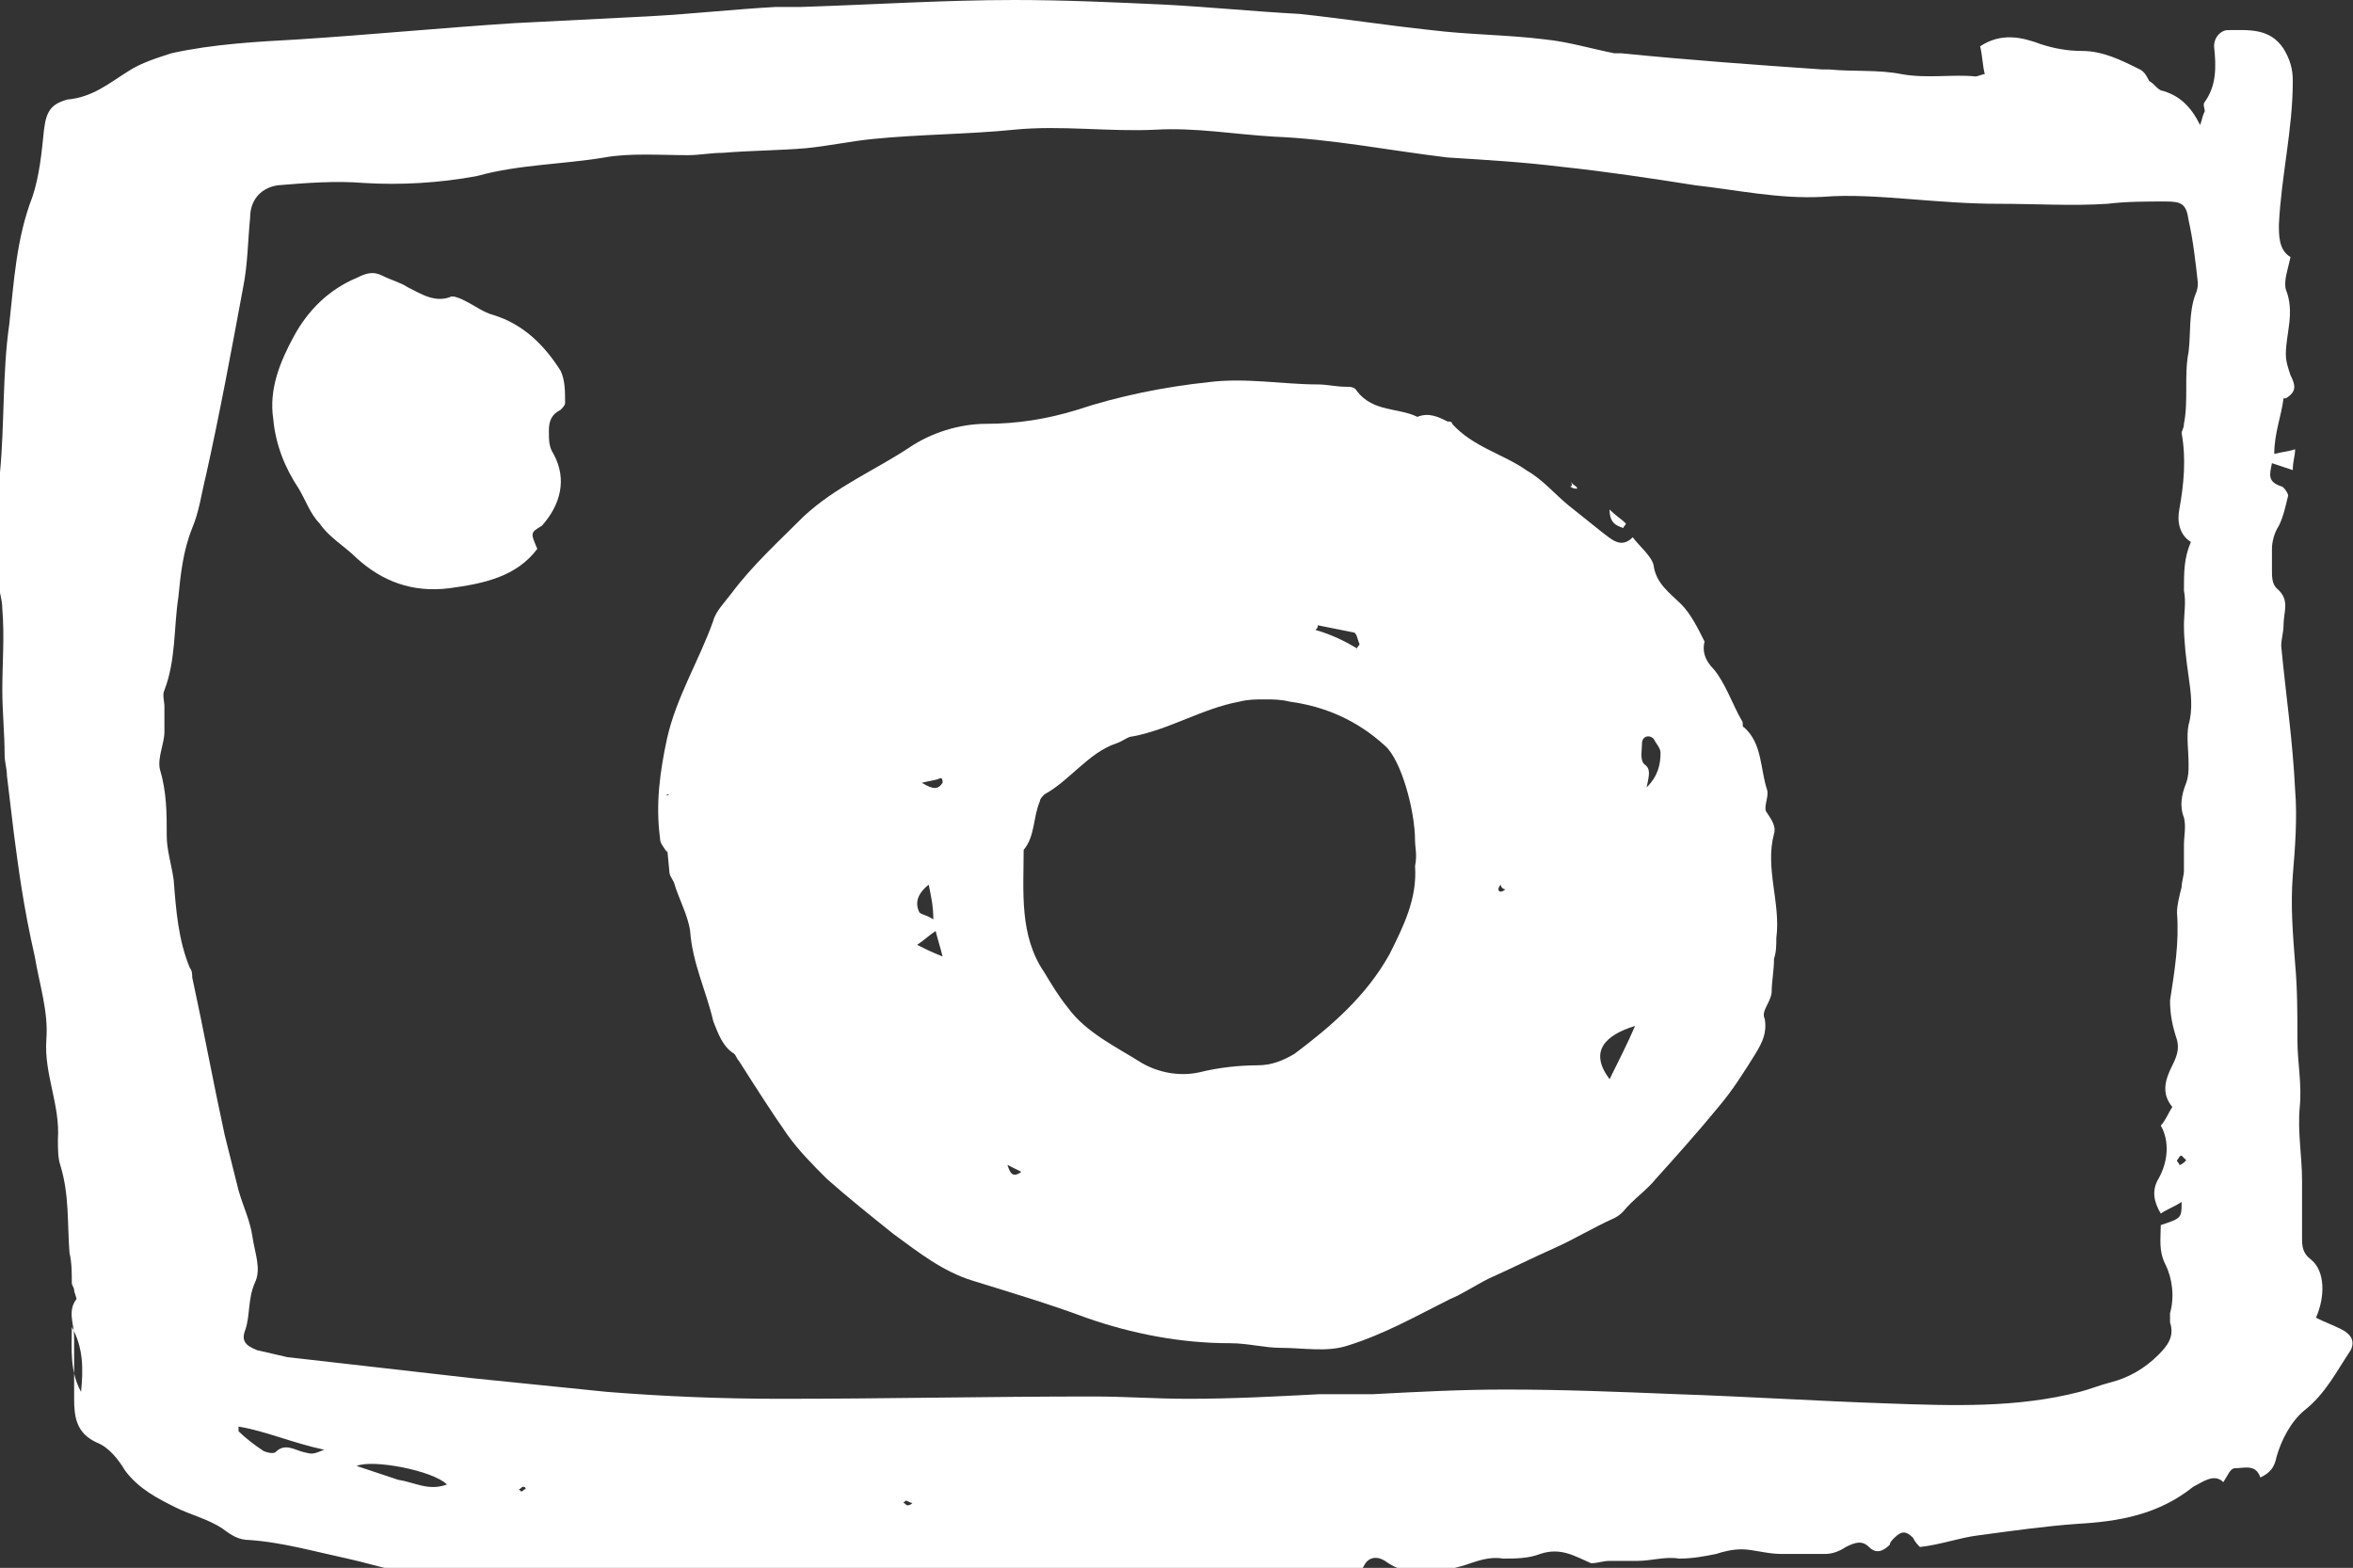 <?xml version="1.0" encoding="utf-8"?>
<!-- Generator: Adobe Illustrator 19.1.0, SVG Export Plug-In . SVG Version: 6.00 Build 0)  -->
<svg version="1.1" id="Layer_1" xmlns="http://www.w3.org/2000/svg" xmlns:xlink="http://www.w3.org/1999/xlink" x="0px" y="0px"
	 viewBox="0 0 101.6 67.7" style="enable-background:new 0 0 101.6 67.7;" xml:space="preserve">
<rect x="0" y="0" width="101.6" height="67.7" fill="#333333" stroke="none"/>
<style type="text/css">
	.st0{fill:#FFFFFF;}
</style>
<g>
	<path class="st0" d="M85.7,3.2c-0.1-0.4-0.1-0.8-0.2-1.2c0.9-0.6,1.8-0.4,2.6-0.1c0.6,0.2,1.2,0.3,1.8,0.3c0.9,0,1.7,0.4,2.5,0.8
		c0.2,0.1,0.3,0.3,0.4,0.5c0.2,0.1,0.3,0.3,0.5,0.4c0.8,0.2,1.3,0.7,1.7,1.5c0.1-0.3,0.1-0.4,0.2-0.6c0-0.1-0.1-0.3,0-0.4
		c0.5-0.7,0.5-1.5,0.4-2.4c0-0.4,0.3-0.7,0.6-0.7c0.9,0,1.8-0.1,2.4,0.8c0.3,0.5,0.4,0.9,0.4,1.4c0,2.1-0.5,4.1-0.6,6.2
		c0,0.5,0,1.1,0.5,1.4c-0.1,0.5-0.3,1-0.2,1.4c0.4,1,0,1.9,0,2.8c0,0.3,0.1,0.6,0.2,0.9c0.2,0.4,0.3,0.7-0.2,1c0,0-0.1,0-0.1,0
		c-0.1,0.8-0.4,1.5-0.4,2.4c0.4-0.1,0.6-0.1,0.9-0.2c0,0.3-0.1,0.5-0.1,0.9c-0.3-0.1-0.6-0.2-0.9-0.3c-0.1,0.5-0.2,0.8,0.4,1
		c0.1,0,0.3,0.3,0.3,0.4c-0.1,0.4-0.2,0.9-0.4,1.3c-0.2,0.3-0.3,0.7-0.3,1c0,0.3,0,0.6,0,0.9c0,0.3,0,0.6,0.2,0.8
		c0.6,0.5,0.3,1,0.3,1.6c0,0.3-0.1,0.6-0.1,0.9c0.2,2.1,0.5,4.1,0.6,6.2c0.1,1.2,0,2.5-0.1,3.7c-0.1,1.3,0,2.5,0.1,3.8
		c0.1,1.1,0.1,2.2,0.1,3.3c0,1,0.2,1.9,0.1,2.9c-0.1,1.1,0.1,2.1,0.1,3.2c0,0.8,0,1.6,0,2.4c0,0.4,0,0.7,0.4,1
		c0.6,0.5,0.6,1.6,0.2,2.5c0.4,0.2,0.7,0.3,1.1,0.5c0.4,0.2,0.6,0.5,0.4,0.9c-0.6,0.9-1.1,1.9-2,2.6c-0.6,0.5-1,1.3-1.2,2
		c-0.1,0.5-0.3,0.7-0.7,0.9c-0.2-0.6-0.7-0.4-1.1-0.4c-0.2,0-0.3,0.3-0.5,0.6c-0.4-0.4-0.9,0-1.3,0.2c-1.5,1.2-3.2,1.5-5,1.6
		c-1.4,0.1-2.8,0.3-4.3,0.5c-0.8,0.1-1.6,0.4-2.5,0.5c-0.1-0.1-0.2-0.2-0.3-0.4c-0.3-0.3-0.5-0.3-0.8,0c-0.1,0.1-0.2,0.2-0.2,0.3
		c-0.3,0.3-0.6,0.4-0.9,0.1c-0.3-0.3-0.6-0.2-1,0c-0.3,0.2-0.6,0.3-0.9,0.3c-0.6,0-1.3,0-1.9,0c-0.6,0-1.2-0.2-1.7-0.2
		c-0.4,0-0.8,0.1-1.1,0.2c-0.5,0.1-1,0.2-1.6,0.2c-0.6-0.1-1.2,0.1-1.8,0.1c-0.4,0-0.8,0-1.2,0c-0.3,0-0.5,0.1-0.8,0.1
		c-0.7-0.3-1.3-0.7-2.2-0.4c-0.5,0.2-1.1,0.2-1.6,0.2c-0.6-0.1-1.1,0.1-1.7,0.3c-1.1,0.3-2.3,0.6-3.4-0.2c-0.3-0.2-0.7-0.2-0.9,0.2
		c-0.2,0.4-0.5,0.5-0.9,0.4c-0.7-0.1-1.5-0.2-2.2,0.1c-0.1,0-0.2,0-0.3,0c-1.1-0.4-2.1,0.1-3.2,0.2c-0.3,0-0.6,0-0.8-0.1
		c-0.2-0.1-0.4-0.3-0.6-0.5c-0.3,0.8-1,0.6-1.5,0.6c-1.3,0-2.6,0.1-3.9,0.1c-0.5,0-1,0-1.5,0c-0.3,0-0.7,0-1,0
		c-0.5,0.1-1,0.2-1.3-0.2c-0.5,0.1-0.9,0.2-1.3,0.3c-0.9,0-1.9,0-2.8-0.3c-0.4-0.1-0.8-0.1-1.2-0.1c-0.5,0-1.1,0-1.6,0
		c-0.3,0-0.7-0.2-0.9,0.1c-0.1,0.1-0.2,0.1-0.3,0.1c-1.6-0.4-3.3,0-5-0.2c-0.8-0.1-1.6,0.1-2.4,0.1c-0.9,0-1.8,0.3-2.8-0.1
		c-0.4-0.2-1,0-1.5-0.1c-0.7,0-1.3-0.1-2-0.1c-0.2,0-0.4-0.1-0.6-0.1c-1.5,0.4-2.9-0.2-4.3-0.5c-1.4-0.3-2.8-0.7-4.2-0.8
		c-0.5,0-0.8-0.2-1.2-0.5c-0.6-0.4-1.4-0.6-2-0.9c-0.8-0.4-1.6-0.8-2.2-1.6c-0.3-0.5-0.7-1-1.2-1.2c-0.9-0.4-1-1.1-1-1.9
		c0-0.9,0-1.8,0-2.7c0-0.5-0.3-1.1,0.1-1.6c0-0.1-0.1-0.3-0.1-0.4c0-0.1-0.1-0.2-0.1-0.3c0-0.4,0-0.9-0.1-1.3
		c-0.1-1.3,0-2.5-0.4-3.8c-0.1-0.3-0.1-0.7-0.1-1.1c0.1-1.5-0.6-2.8-0.5-4.3c0.1-1.2-0.3-2.4-0.5-3.6C1,39.1,0.8,37.5,0.6,36
		c-0.1-0.8-0.2-1.7-0.3-2.5c0-0.3-0.1-0.6-0.1-0.9c0-0.9-0.1-1.9-0.1-2.8c0-1.2,0.1-2.3,0-3.5c0-0.5-0.2-0.9-0.2-1.4
		c-0.1-1.5,0-3,0.1-4.5c0.2-2.1,0.1-4.3,0.4-6.4c0.2-1.8,0.3-3.7,1-5.5c0.3-0.9,0.4-1.9,0.5-2.9c0.1-0.8,0.3-1.1,1-1.3
		C4,4.2,4.7,3.6,5.5,3.1c0.6-0.4,1.3-0.6,1.9-0.8c1.8-0.4,3.7-0.5,5.5-0.6C16,1.5,19.1,1.2,22.2,1c2-0.1,4-0.2,5.9-0.3
		c1.8-0.1,3.6-0.3,5.4-0.4c0.4,0,0.7,0,1.1,0C37.7,0.2,40.8,0,43.8,0c2.2,0,4.3,0.1,6.5,0.2c1.9,0.1,3.9,0.3,5.8,0.4
		c1.9,0.2,3.8,0.5,5.7,0.7c1.6,0.2,3.3,0.2,4.9,0.4c1,0.1,2,0.4,3,0.6c0.1,0,0.2,0,0.3,0C73,2.6,75.8,2.8,78.7,3c0.1,0,0.2,0,0.3,0
		c1,0.1,2.1,0,3.1,0.2c1.1,0.2,2.2,0,3.2,0.1C85.4,3.3,85.6,3.2,85.7,3.2z M94.6,23.4c-0.5-0.3-0.6-0.9-0.5-1.4
		c0.2-1.1,0.3-2.2,0.1-3.3c0-0.1,0.1-0.2,0.1-0.4c0.2-1,0-2.1,0.2-3.1c0.1-0.8,0-1.7,0.3-2.5c0.1-0.2,0.1-0.4,0.1-0.5
		c-0.1-0.9-0.2-1.8-0.4-2.7c-0.1-0.7-0.3-0.8-1-0.8c-0.8,0-1.7,0-2.5,0.1c-1.5,0.1-3.1,0-4.7,0c-1.3,0-2.5-0.1-3.8-0.2
		c-1.3-0.1-2.6-0.2-3.8-0.1C76.8,8.6,75,8.2,73.2,8c-1.9-0.3-3.9-0.6-5.8-0.8c-1.6-0.2-3.3-0.3-4.9-0.4C60,6.5,57.5,6,55,5.9
		c-1.7-0.1-3.4-0.4-5.1-0.3c-2,0.1-4.1-0.2-6.1,0c-2,0.2-4.1,0.2-6.1,0.4c-1,0.1-1.9,0.3-2.9,0.4c-1.2,0.1-2.4,0.1-3.6,0.2
		c-0.5,0-1,0.1-1.5,0.1c-1.2,0-2.5-0.1-3.6,0.1c-1.8,0.3-3.7,0.3-5.5,0.8C19,7.9,17.3,8,15.7,7.9C14.5,7.8,13.2,7.9,12,8
		c-0.7,0.1-1.2,0.6-1.2,1.4c-0.1,1-0.1,2-0.3,3c-0.5,2.7-1,5.4-1.6,8.1c-0.2,0.8-0.3,1.6-0.6,2.3c-0.4,1-0.5,2-0.6,3
		c-0.2,1.3-0.1,2.7-0.6,4c-0.1,0.2,0,0.5,0,0.7c0,0.4,0,0.7,0,1.1c0,0.5-0.3,1.1-0.2,1.6c0.3,1,0.3,1.9,0.3,2.9
		c0,0.6,0.2,1.2,0.3,1.9c0.1,1.3,0.2,2.6,0.7,3.8c0.1,0.1,0.1,0.3,0.1,0.4c0.5,2.3,0.9,4.5,1.4,6.8c0.2,0.8,0.4,1.6,0.6,2.4
		c0.2,0.7,0.5,1.3,0.6,2c0.1,0.7,0.4,1.4,0.1,2c-0.3,0.7-0.2,1.4-0.4,2c-0.2,0.5,0,0.7,0.5,0.9c0.4,0.1,0.9,0.2,1.3,0.3
		c2.6,0.3,5.3,0.6,7.9,0.9c2,0.2,3.9,0.4,5.9,0.6c2.5,0.2,5,0.3,7.5,0.3c4.5,0,9-0.1,13.5-0.1c1.4,0,2.7,0.1,4.1,0.1
		c1.9,0,3.8-0.1,5.7-0.2c0.8,0,1.5,0,2.3,0c1.9-0.1,3.8-0.2,5.7-0.2c2.5,0,4.9,0.1,7.4,0.2c3,0.1,6.1,0.3,9.1,0.4
		c2.8,0.1,5.6,0.2,8.3-0.5c0.4-0.1,0.9-0.3,1.3-0.4c0.8-0.2,1.5-0.6,2.1-1.2c0.4-0.4,0.7-0.8,0.5-1.4c0-0.1,0-0.3,0-0.4
		c0.2-0.7,0.1-1.5-0.2-2.1c-0.3-0.6-0.2-1.1-0.2-1.7c0.9-0.3,0.9-0.3,0.9-1c-0.3,0.2-0.6,0.3-0.9,0.5c-0.3-0.5-0.4-1-0.1-1.5
		c0.4-0.7,0.5-1.6,0.1-2.3c0.2-0.2,0.3-0.5,0.5-0.8c-0.5-0.6-0.3-1.2,0-1.8c0.2-0.4,0.3-0.7,0.2-1.1c-0.2-0.6-0.3-1.1-0.3-1.7
		c0.2-1.3,0.4-2.5,0.3-3.8c0-0.3,0.1-0.7,0.2-1.1c0-0.2,0.1-0.5,0.1-0.7c0-0.4,0-0.7,0-1.1c0-0.4,0.1-0.8,0-1.2
		c-0.2-0.5-0.1-1,0.1-1.5c0.1-0.3,0.1-0.5,0.1-0.8c0-0.6-0.1-1.2,0-1.7c0.2-0.7,0.1-1.4,0-2.1c-0.1-0.7-0.2-1.5-0.2-2.2
		c0-0.5,0.1-1,0-1.5C94.3,24.7,94.3,24.1,94.6,23.4z M10.3,61.6c0,0.1,0,0.1,0,0.2c0.3,0.3,0.7,0.6,1,0.8c0.1,0.1,0.5,0.2,0.6,0.1
		c0.4-0.4,0.8-0.1,1.2,0c0.4,0.1,0.4,0.1,0.9-0.1C12.6,62.3,11.5,61.8,10.3,61.6z M19.3,64.1c-0.6-0.6-3.2-1.1-3.9-0.8
		c0.6,0.2,1.2,0.4,1.8,0.6C17.9,64,18.5,64.4,19.3,64.1z M3.1,57.3c0,0.9-0.1,1.9,0.4,2.8C3.6,59.1,3.6,58.2,3.1,57.3z M94.4,50.1
		c-0.1-0.1-0.2-0.2-0.2-0.2c-0.1,0-0.1,0.1-0.2,0.2c0,0.1,0.1,0.1,0.1,0.2C94.2,50.3,94.3,50.2,94.4,50.1z M39.4,64.9
		c-0.1,0-0.2-0.1-0.3-0.1c0,0-0.1,0.1-0.1,0.1c0.1,0,0.1,0.1,0.2,0.1C39.2,65,39.3,65,39.4,64.9z M22.6,64.2c-0.1,0-0.1,0.1-0.2,0.1
		c0,0,0.1,0.1,0.1,0.1c0.1,0,0.1-0.1,0.2-0.1C22.7,64.3,22.7,64.2,22.6,64.2z"/>
	<path class="st0" d="M28.8,34.3c-0.2,0.8,0.1,1.5,0,2.5c-0.2-0.3-0.3-0.4-0.3-0.6c-0.2-1.5,0-2.9,0.3-4.3c0.4-1.8,1.4-3.4,2-5.1
		c0.1-0.4,0.5-0.8,0.8-1.2c0.9-1.2,2-2.2,3.1-3.3c1.4-1.3,3.1-2,4.6-3c0.9-0.6,2.1-1,3.3-1c1.3,0,2.6-0.2,3.9-0.6
		c1.8-0.6,3.8-1,5.7-1.2c1.6-0.2,3.2,0.1,4.7,0.1c0.4,0,0.8,0.1,1.2,0.1c0.2,0,0.4,0,0.5,0.2c0.7,0.9,1.8,0.7,2.6,1.1
		c0.5-0.2,0.9,0,1.3,0.2c0.1,0,0.2,0,0.2,0.1c0.9,1,2.2,1.3,3.2,2c0.7,0.4,1.2,1,1.8,1.5c0.5,0.4,1,0.8,1.5,1.2
		c0.4,0.3,0.8,0.7,1.3,0.2c0.3,0.4,0.8,0.8,0.9,1.2c0.1,0.8,0.7,1.2,1.2,1.7c0.4,0.4,0.7,1,1,1.6c-0.1,0.4,0,0.8,0.4,1.2
		c0.5,0.6,0.8,1.5,1.2,2.2c0.1,0.1,0,0.3,0.1,0.3c0.8,0.7,0.7,1.8,1,2.7c0.1,0.3-0.2,0.8,0,1c0.2,0.3,0.4,0.6,0.3,0.9
		c-0.4,1.5,0.3,3,0.1,4.5c0,0.3,0,0.6-0.1,0.9c0,0.5-0.1,1-0.1,1.4c0,0.2-0.1,0.4-0.2,0.6c-0.1,0.2-0.2,0.4-0.1,0.6
		c0.1,0.6-0.1,1-0.4,1.5c-0.5,0.8-1,1.6-1.6,2.3c-0.9,1.1-1.8,2.1-2.7,3.1c-0.4,0.5-1,0.9-1.4,1.4c-0.1,0.1-0.2,0.2-0.4,0.3
		c-0.9,0.4-1.7,0.9-2.6,1.3c-0.9,0.4-1.9,0.9-2.8,1.3c-0.6,0.3-1.2,0.7-1.7,0.9c-1.4,0.7-2.8,1.5-4.4,2c-0.9,0.3-1.9,0.1-2.9,0.1
		c-0.7,0-1.4-0.2-2.2-0.2c-2.1,0-4.2-0.4-6.2-1.1c-1.6-0.6-3.3-1.1-4.9-1.6c-1.3-0.4-2.3-1.2-3.4-2c-1-0.8-2-1.6-2.9-2.4
		c-0.6-0.6-1.2-1.2-1.7-1.9c-0.7-1-1.4-2.1-2.1-3.2c-0.1-0.1-0.1-0.2-0.2-0.3c-0.5-0.3-0.7-0.9-0.9-1.4c-0.3-1.3-0.9-2.5-1-3.9
		c-0.1-0.7-0.5-1.4-0.7-2.1c-0.1-0.2-0.2-0.3-0.2-0.5c-0.1-1-0.2-2.1-0.3-3.2C29,34.3,28.9,34.3,28.8,34.3z M61.1,36.3
		c0-1.3-0.6-3.5-1.3-4.1c-1.2-1.1-2.6-1.7-4.1-1.9c-0.4-0.1-0.7-0.1-1.1-0.1c-0.4,0-0.7,0-1.1,0.1c-1.6,0.3-3,1.2-4.6,1.5
		c-0.2,0-0.4,0.2-0.7,0.3c-1.2,0.4-2,1.6-3.1,2.2c-0.1,0.1-0.2,0.2-0.2,0.3c-0.3,0.7-0.2,1.5-0.7,2.1c0,1.8-0.2,3.7,0.9,5.3
		c0.3,0.5,0.6,1,1,1.5c0.8,1.1,2.1,1.7,3.2,2.4c0.7,0.4,1.6,0.6,2.5,0.4c0.8-0.2,1.7-0.3,2.5-0.3c0.6,0,1.1-0.2,1.6-0.5
		c1.6-1.2,3.1-2.5,4.1-4.3c0.6-1.2,1.2-2.4,1.1-3.8C61.2,36.9,61.1,36.6,61.1,36.3z M70.6,44.3c-1.3,0.4-2,1.1-1.1,2.3
		C69.9,45.8,70.3,45,70.6,44.3z M71.1,34c0.5-0.5,0.6-1,0.6-1.5c0-0.2-0.2-0.4-0.3-0.6c-0.2-0.2-0.5-0.1-0.5,0.2
		c0,0.3-0.1,0.7,0.1,0.9C71.3,33.2,71.2,33.5,71.1,34z M58.6,28c0-0.1,0.1-0.1,0.1-0.2c-0.1-0.2-0.1-0.5-0.3-0.5
		c-0.5-0.1-1-0.2-1.5-0.3c0,0.1,0,0.1-0.1,0.2C57.5,27.4,58.1,27.7,58.6,28z M40.1,38.2c-0.5,0.4-0.6,0.8-0.4,1.2
		c0.1,0.1,0.3,0.1,0.6,0.3C40.3,39.1,40.2,38.7,40.1,38.2z M40.4,40.2c-0.3,0.2-0.5,0.4-0.8,0.6c0.4,0.2,0.6,0.3,1.1,0.5
		C40.6,40.9,40.5,40.6,40.4,40.2z M40.7,33.8c0-0.1,0-0.2-0.1-0.2c-0.2,0.1-0.4,0.1-0.8,0.2C40.3,34.1,40.5,34.1,40.7,33.8z
		 M43.5,50.3c0.1,0.3,0.2,0.6,0.6,0.3C43.9,50.5,43.7,50.4,43.5,50.3z M64.8,38.2c-0.1,0.1-0.1,0.2-0.1,0.2c0,0,0,0.1,0.1,0.1
		c0.1,0,0.2-0.1,0.2-0.1C64.9,38.4,64.8,38.3,64.8,38.2z"/>
	<path class="st0" d="M23.2,23.7c-0.9,1.2-2.3,1.5-3.8,1.7c-1.6,0.2-2.9-0.3-4-1.3c-0.5-0.5-1.2-0.9-1.6-1.5c-0.4-0.4-0.6-1-0.9-1.5
		c-0.6-0.9-1-1.9-1.1-3c-0.2-1.3,0.3-2.5,0.9-3.6c0.6-1.1,1.5-2,2.7-2.5c0.4-0.2,0.7-0.3,1.1-0.1c0.4,0.2,0.8,0.3,1.1,0.5
		c0.6,0.3,1.2,0.7,1.9,0.4c0.2,0,0.4,0.1,0.6,0.2c0.4,0.2,0.8,0.5,1.2,0.6c1.3,0.4,2.2,1.3,2.9,2.4c0.2,0.4,0.2,0.9,0.2,1.4
		c0,0.1-0.1,0.2-0.2,0.3c-0.4,0.2-0.5,0.5-0.5,0.9c0,0.4,0,0.7,0.2,1c0.6,1.1,0.3,2.2-0.5,3.1C22.9,23,22.9,23,23.2,23.7z"/>
	<path class="st0" d="M70.1,22.8c-0.3-0.1-0.6-0.2-0.6-0.8c0.3,0.3,0.5,0.4,0.7,0.6C70.2,22.7,70.1,22.7,70.1,22.8z"/>
	<path class="st0" d="M67.8,20.8c0.2,0.2,0.3,0.2,0.3,0.3c-0.1,0-0.2,0-0.3-0.1C67.9,21,67.9,20.9,67.8,20.8z"/>
</g>
</svg>
